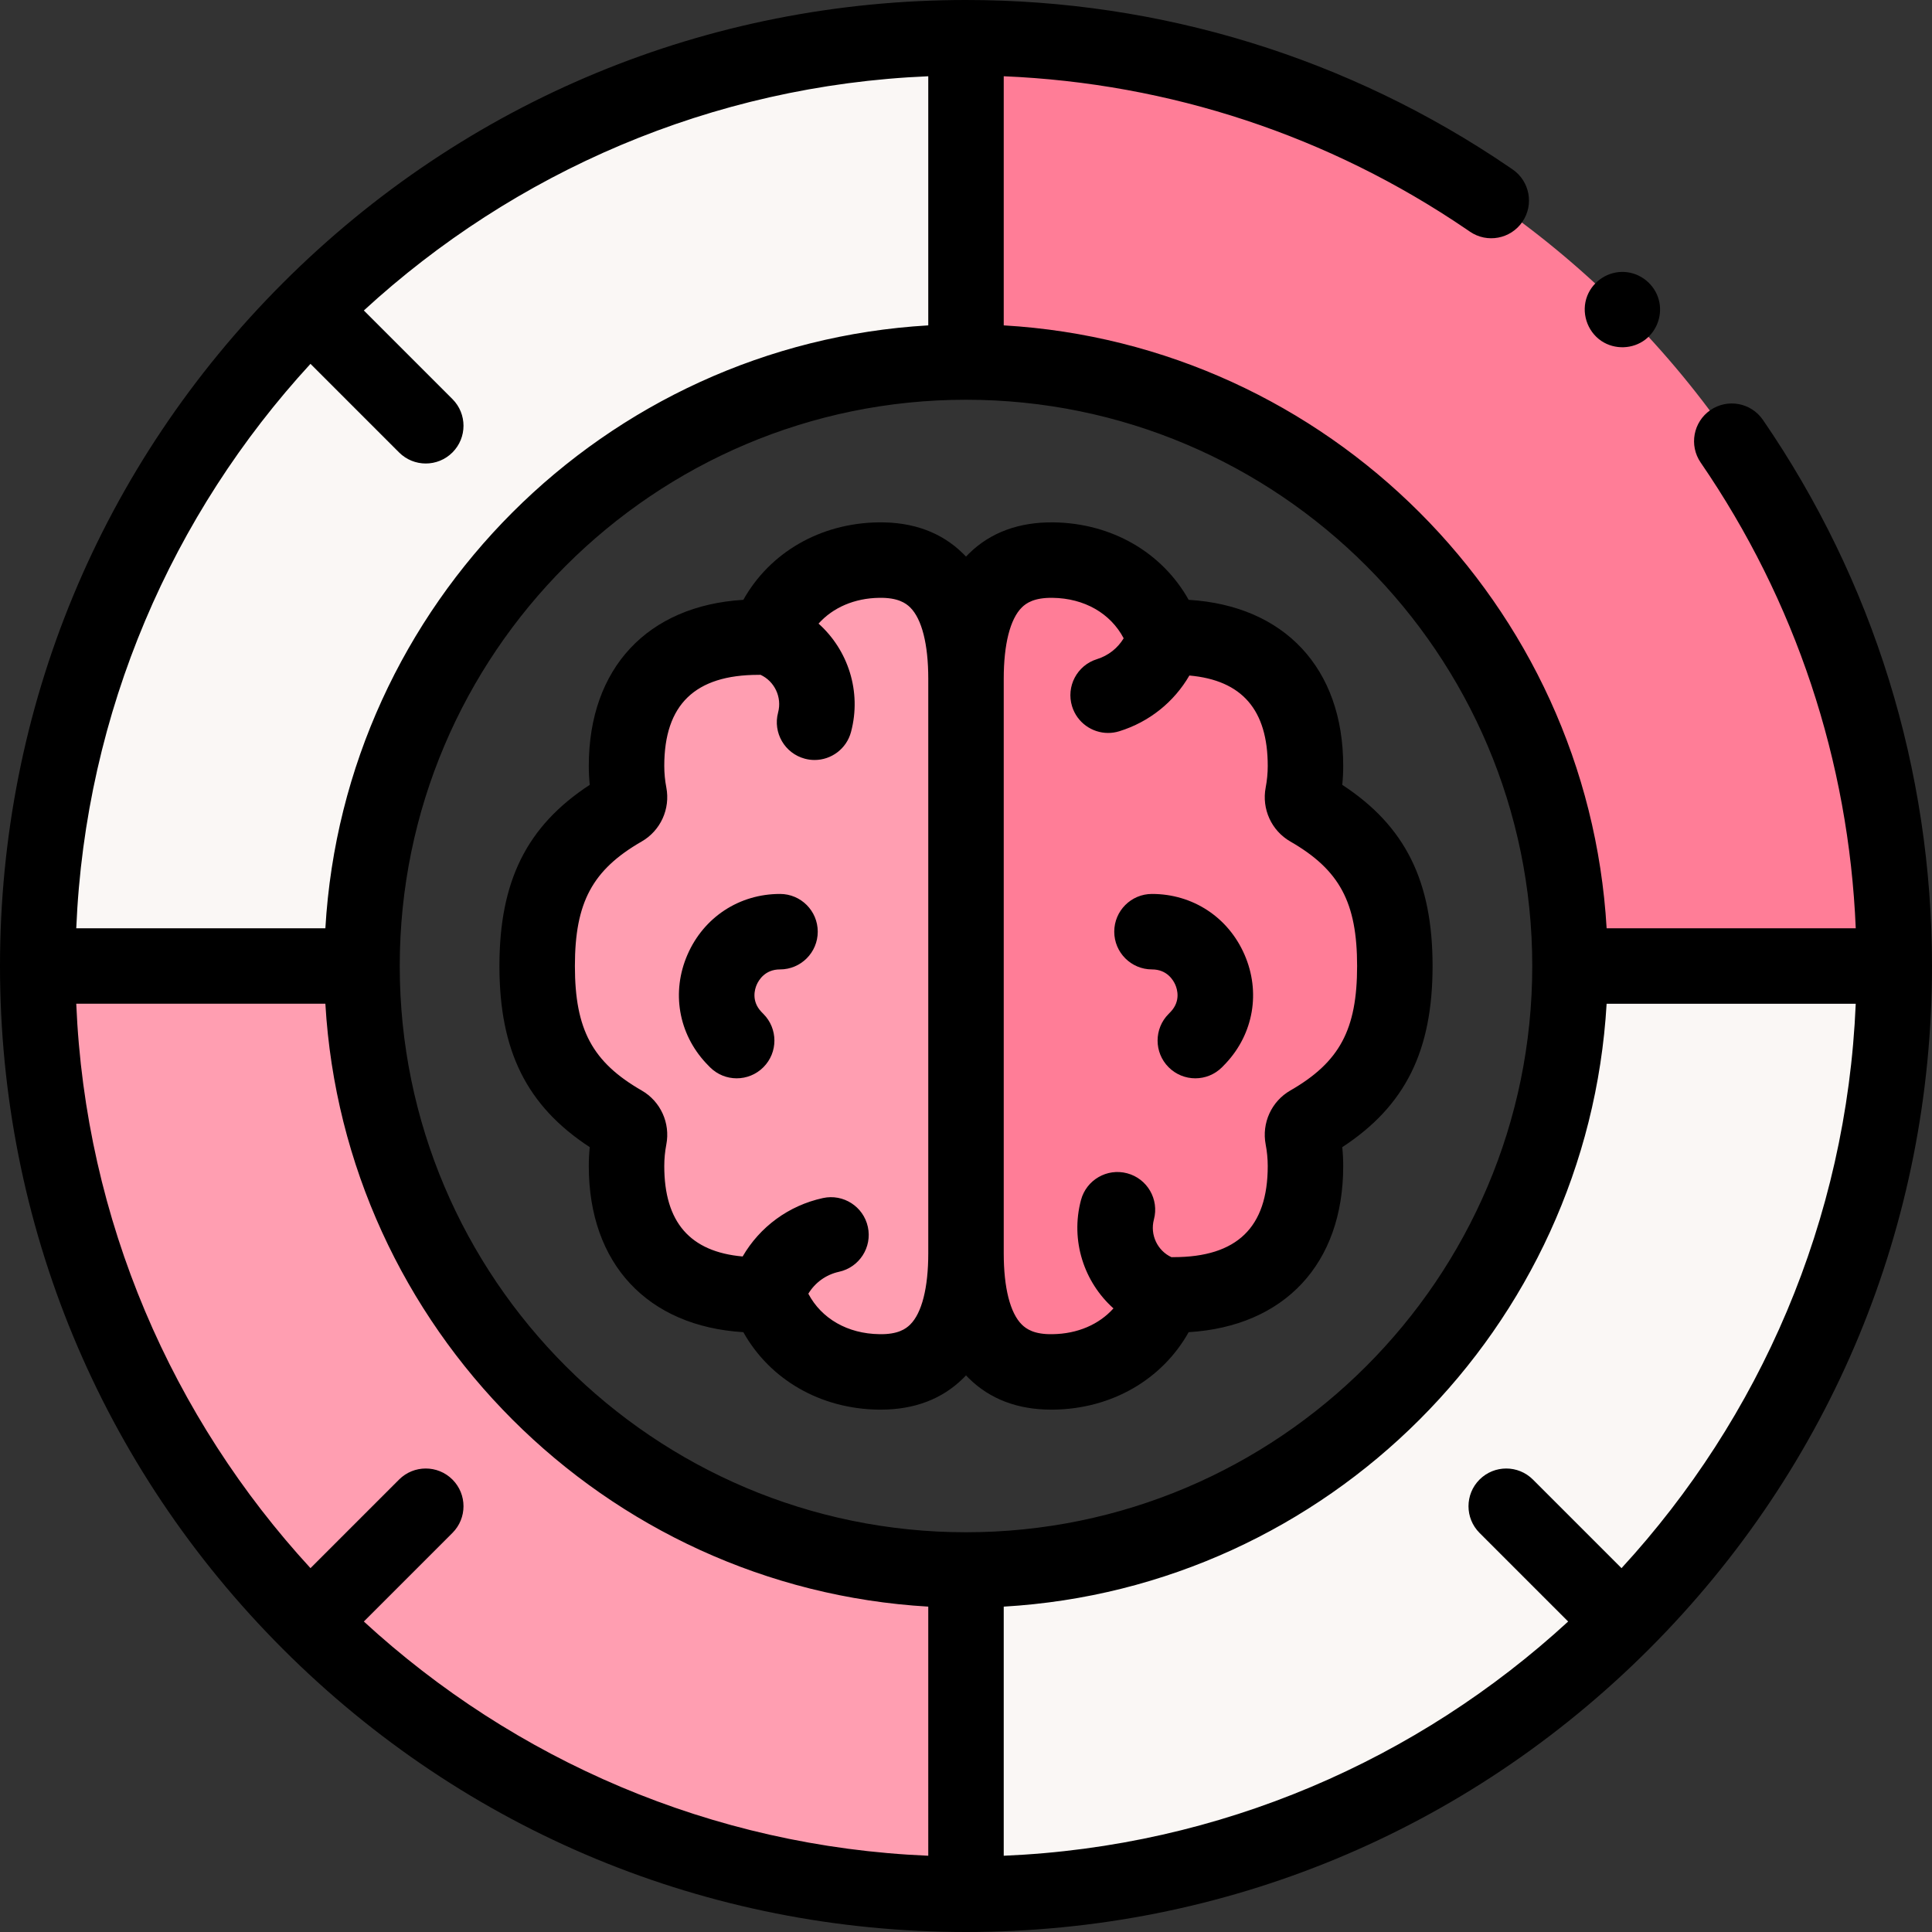 <svg id="Capa_1" enable-background="new 0 0 512 512" height="512" viewBox="0 0 512 512" width="512" xmlns="http://www.w3.org/2000/svg"><rect x="0" y="0" width="512" height="512" fill="#333333" stroke="none"/><g><g><g><path d="m256 332.148c0 17.714-5.472 31.666-23.095 31.421-12.817-.178-23.783-7.073-28.575-18.23-.572-1.334-1.859-2.187-3.305-2.183-.033 0-.063 0-.093 0-21.932 0-34.896-12.091-34.896-34.132 0-2.602.25-5.145.724-7.608.287-1.492-.381-2.998-1.696-3.754-16.397-9.44-22.711-21.31-22.711-41.663 0-20.354 6.314-32.226 22.711-41.664 1.315-.756 1.982-2.262 1.696-3.756-.474-2.462-.724-5.003-.724-7.606 0-22.041 12.965-34.132 34.896-34.132h.093c1.446.004 2.732-.849 3.305-2.185 4.792-11.155 15.758-18.049 28.575-18.227 17.625-.243 23.095 13.709 23.095 31.423" fill="#ff9eb1"/></g><g><path d="m256 179.852c0-17.714 5.472-31.666 23.095-31.421 12.817.178 23.783 7.073 28.575 18.229.572 1.334 1.859 2.187 3.305 2.183h.093c21.932 0 34.896 12.09 34.896 34.132 0 2.602-.25 5.146-.724 7.608-.287 1.492.381 2.998 1.696 3.754 16.397 9.44 22.711 21.31 22.711 41.663 0 20.354-6.314 32.226-22.711 41.664-1.315.756-1.982 2.262-1.696 3.756.474 2.462.724 5.003.724 7.606 0 22.041-12.965 34.132-34.896 34.132h-.093c-1.446-.004-2.732.849-3.305 2.185-4.792 11.155-15.758 18.049-28.575 18.227-17.625.244-23.095-13.708-23.095-31.422" fill="#ff7d97"/></g><g><g><g><path d="m416.064 256h85.936c0-135.862-110.138-246-246-246v85.936c88.401 0 160.064 71.663 160.064 160.064z" fill="#ff7d97"/></g></g><g><path d="m502 256h-85.936c0 88.401-71.663 160.064-160.064 160.064v85.936c135.862 0 246-110.138 246-246z" fill="#faf7f5"/></g><g><path d="m256 95.936v-85.936c-135.862 0-246 110.138-246 246h85.936c0-88.401 71.663-160.064 160.064-160.064z" fill="#faf7f5"/></g><g><path d="m95.936 256h-85.936c0 135.862 110.138 246 246 246v-85.936c-88.401 0-160.064-71.663-160.064-160.064z" fill="#ff9eb1"/></g></g></g><g><g><path d="m379.647 256c0-22.461-7.206-37.064-23.934-48.007.167-1.668.251-3.345.251-5.018 0-25.905-15.582-42.473-40.956-44.014-7.031-12.554-20.38-20.315-35.774-20.529-9.201-.115-16.768 2.667-22.485 8.306-.254.251-.503.507-.748.768-.245-.261-.494-.517-.748-.768-5.718-5.639-13.277-8.443-22.487-8.306-15.391.215-28.737 7.974-35.773 20.529-25.374 1.541-40.956 18.108-40.956 44.014 0 1.674.084 3.351.251 5.018-16.725 10.938-23.934 25.543-23.934 48.007 0 22.461 7.207 37.065 23.934 48.007-.167 1.666-.251 3.344-.251 5.018 0 25.905 15.581 42.473 40.956 44.014 7.032 12.554 20.381 20.315 35.774 20.529.202.003.402.004.603.004 8.93 0 16.29-2.794 21.883-8.31.254-.25.503-.507.748-.768.245.261.494.517.748.768 5.593 5.516 12.952 8.311 21.884 8.31.199 0 .401-.001.603-.004 15.393-.215 28.741-7.976 35.773-20.529 25.375-1.541 40.956-18.108 40.956-44.014 0-1.673-.084-3.35-.251-5.017 16.726-10.939 23.933-25.542 23.933-48.008zm-146.603 97.569c-8.406-.117-15.326-4.092-18.828-10.72 1.775-2.936 4.679-5.06 8.131-5.813 5.396-1.176 8.818-6.503 7.643-11.899-1.176-5.396-6.506-8.816-11.899-7.642-9.116 1.986-16.746 7.66-21.283 15.485-13.965-1.243-20.77-9.113-20.77-23.957 0-1.92.183-3.843.545-5.72 1.093-5.686-1.532-11.438-6.527-14.309-13.069-7.522-17.701-16.157-17.701-32.996 0-16.84 4.632-25.475 17.695-32.993 4.999-2.874 7.625-8.625 6.532-14.316-.36-1.874-.544-3.796-.544-5.715 0-16.238 8.144-24.132 24.962-24.132h.037c.172 0 .344-.003.516-.01 3.69 1.704 5.737 5.906 4.649 9.999-1.419 5.338 1.757 10.815 7.094 12.234.861.23 1.725.339 2.576.339 4.422 0 8.467-2.957 9.658-7.433 2.862-10.761-.831-21.76-8.606-28.711 3.834-4.268 9.52-6.74 16.122-6.832 4.925-.076 7.022 1.421 8.165 2.548 3.089 3.047 4.791 9.75 4.791 18.874v152.295c0 9.124-1.702 15.827-4.792 18.874-1.144 1.128-3.213 2.651-8.166 2.55zm108.909-64.577c-4.998 2.873-7.625 8.623-6.534 14.316.361 1.878.545 3.801.545 5.716 0 16.238-8.144 24.132-24.962 24.132h-.037c-.173 0-.345.003-.516.01-3.69-1.704-5.737-5.906-4.649-9.999 1.419-5.338-1.757-10.815-7.094-12.234-5.332-1.42-10.815 1.757-12.234 7.094-2.862 10.761.831 21.76 8.606 28.711-3.833 4.268-9.519 6.74-16.122 6.832-4.924.108-7.023-1.421-8.165-2.548-3.09-3.047-4.791-9.75-4.791-18.874v-152.296c0-9.124 1.702-15.827 4.792-18.874 1.142-1.127 3.236-2.625 8.164-2.548 8.406.117 15.325 4.091 18.829 10.722-1.584 2.621-4.073 4.598-7.084 5.533-5.274 1.637-8.224 7.24-6.587 12.515 1.331 4.288 5.282 7.039 9.548 7.039.982 0 1.98-.146 2.967-.452 7.966-2.472 14.51-7.766 18.567-14.768 13.964 1.243 20.768 9.114 20.768 23.957 0 1.916-.184 3.84-.546 5.723-1.091 5.686 1.536 11.437 6.528 14.305 13.068 7.523 17.7 16.158 17.7 32.997.001 16.839-4.631 25.474-17.693 32.991z"/><path d="m206.712 236.905c-10.809 0-20.205 6.166-24.523 16.093-4.294 9.873-2.412 20.887 4.915 28.748.345.369.698.735 1.059 1.096 1.952 1.949 4.508 2.923 7.065 2.923 2.562 0 5.124-.978 7.077-2.935 3.902-3.908 3.896-10.24-.012-14.142-.192-.192-.38-.387-.562-.581-2.648-2.842-1.723-5.934-1.202-7.131.532-1.224 2.2-4.07 6.183-4.07 5.523 0 10-4.478 10-10 0-5.523-4.477-10.001-10-10.001z"/><path d="m305.288 236.905c-5.522 0-10 4.477-10 10 0 5.522 4.478 10 10 10 3.981 0 5.649 2.846 6.182 4.069.522 1.198 1.446 4.29-1.193 7.122-.188.201-.38.4-.576.597-3.905 3.905-3.905 10.237 0 14.143 1.953 1.952 4.512 2.929 7.071 2.929 2.56 0 5.118-.977 7.071-2.929.356-.356.705-.718 1.056-1.093 7.324-7.858 9.206-18.873 4.911-28.746-4.318-9.926-13.713-16.092-24.522-16.092z"/><g><path d="m424.399 90.37c3.513 2.338 8.289 2.193 11.637-.386 3.169-2.442 4.607-6.655 3.564-10.52-1.116-4.135-4.837-7.162-9.12-7.394-4.244-.23-8.272 2.362-9.83 6.311-1.71 4.333-.109 9.392 3.749 11.989z"/><path d="m467.185 111.263c-3.128-4.554-9.354-5.71-13.904-2.584-4.553 3.126-5.71 9.352-2.584 13.904 25.136 36.608 39.249 79.088 41.096 123.417h-66.02c-4.997-85.834-73.939-154.776-159.773-159.772v-66.02c44.016 1.834 86.232 15.771 122.669 40.584l.882.603c4.556 3.115 10.78 1.95 13.899-2.608 3.118-4.558 1.95-10.781-2.608-13.899l-.916-.627c-42.52-28.956-92.288-44.261-143.926-44.261-68.38 0-132.668 26.629-181.02 74.98-48.352 48.352-74.98 112.64-74.98 181.02s26.628 132.668 74.98 181.02c48.352 48.351 112.64 74.98 181.02 74.98s132.668-26.629 181.02-74.98c48.351-48.352 74.98-112.64 74.98-181.02 0-51.988-15.497-102.037-44.815-144.737zm-384.904-14.84 23.48 23.48c1.953 1.952 4.512 2.929 7.071 2.929s5.119-.977 7.071-2.929c3.905-3.905 3.905-10.237 0-14.143l-23.48-23.48c39.752-36.544 92.035-59.659 149.577-62.071v66.019c-85.835 4.996-154.776 73.938-159.773 159.772h-66.018c2.412-57.542 25.527-109.825 62.072-149.577zm163.719 395.368c-57.542-2.412-109.825-25.527-149.577-62.072l23.48-23.48c3.905-3.905 3.906-10.237 0-14.143-3.905-3.903-10.237-3.904-14.142 0l-23.48 23.48c-36.545-39.751-59.66-92.034-62.072-149.576h66.018c4.997 85.834 73.938 154.776 159.773 159.772zm-140.064-235.791c0-82.745 67.318-150.064 150.064-150.064 82.745 0 150.064 67.318 150.064 150.064s-67.319 150.064-150.064 150.064c-82.746 0-150.064-67.319-150.064-150.064zm323.783 159.577-23.48-23.48c-3.906-3.904-10.236-3.904-14.143 0-3.905 3.905-3.905 10.237 0 14.143l23.48 23.48c-39.752 36.545-92.035 59.66-149.577 62.072v-66.018c85.834-4.996 154.776-73.938 159.772-159.772h66.018c-2.41 57.54-25.525 109.823-62.07 149.575z"/></g></g></g></g></svg>
